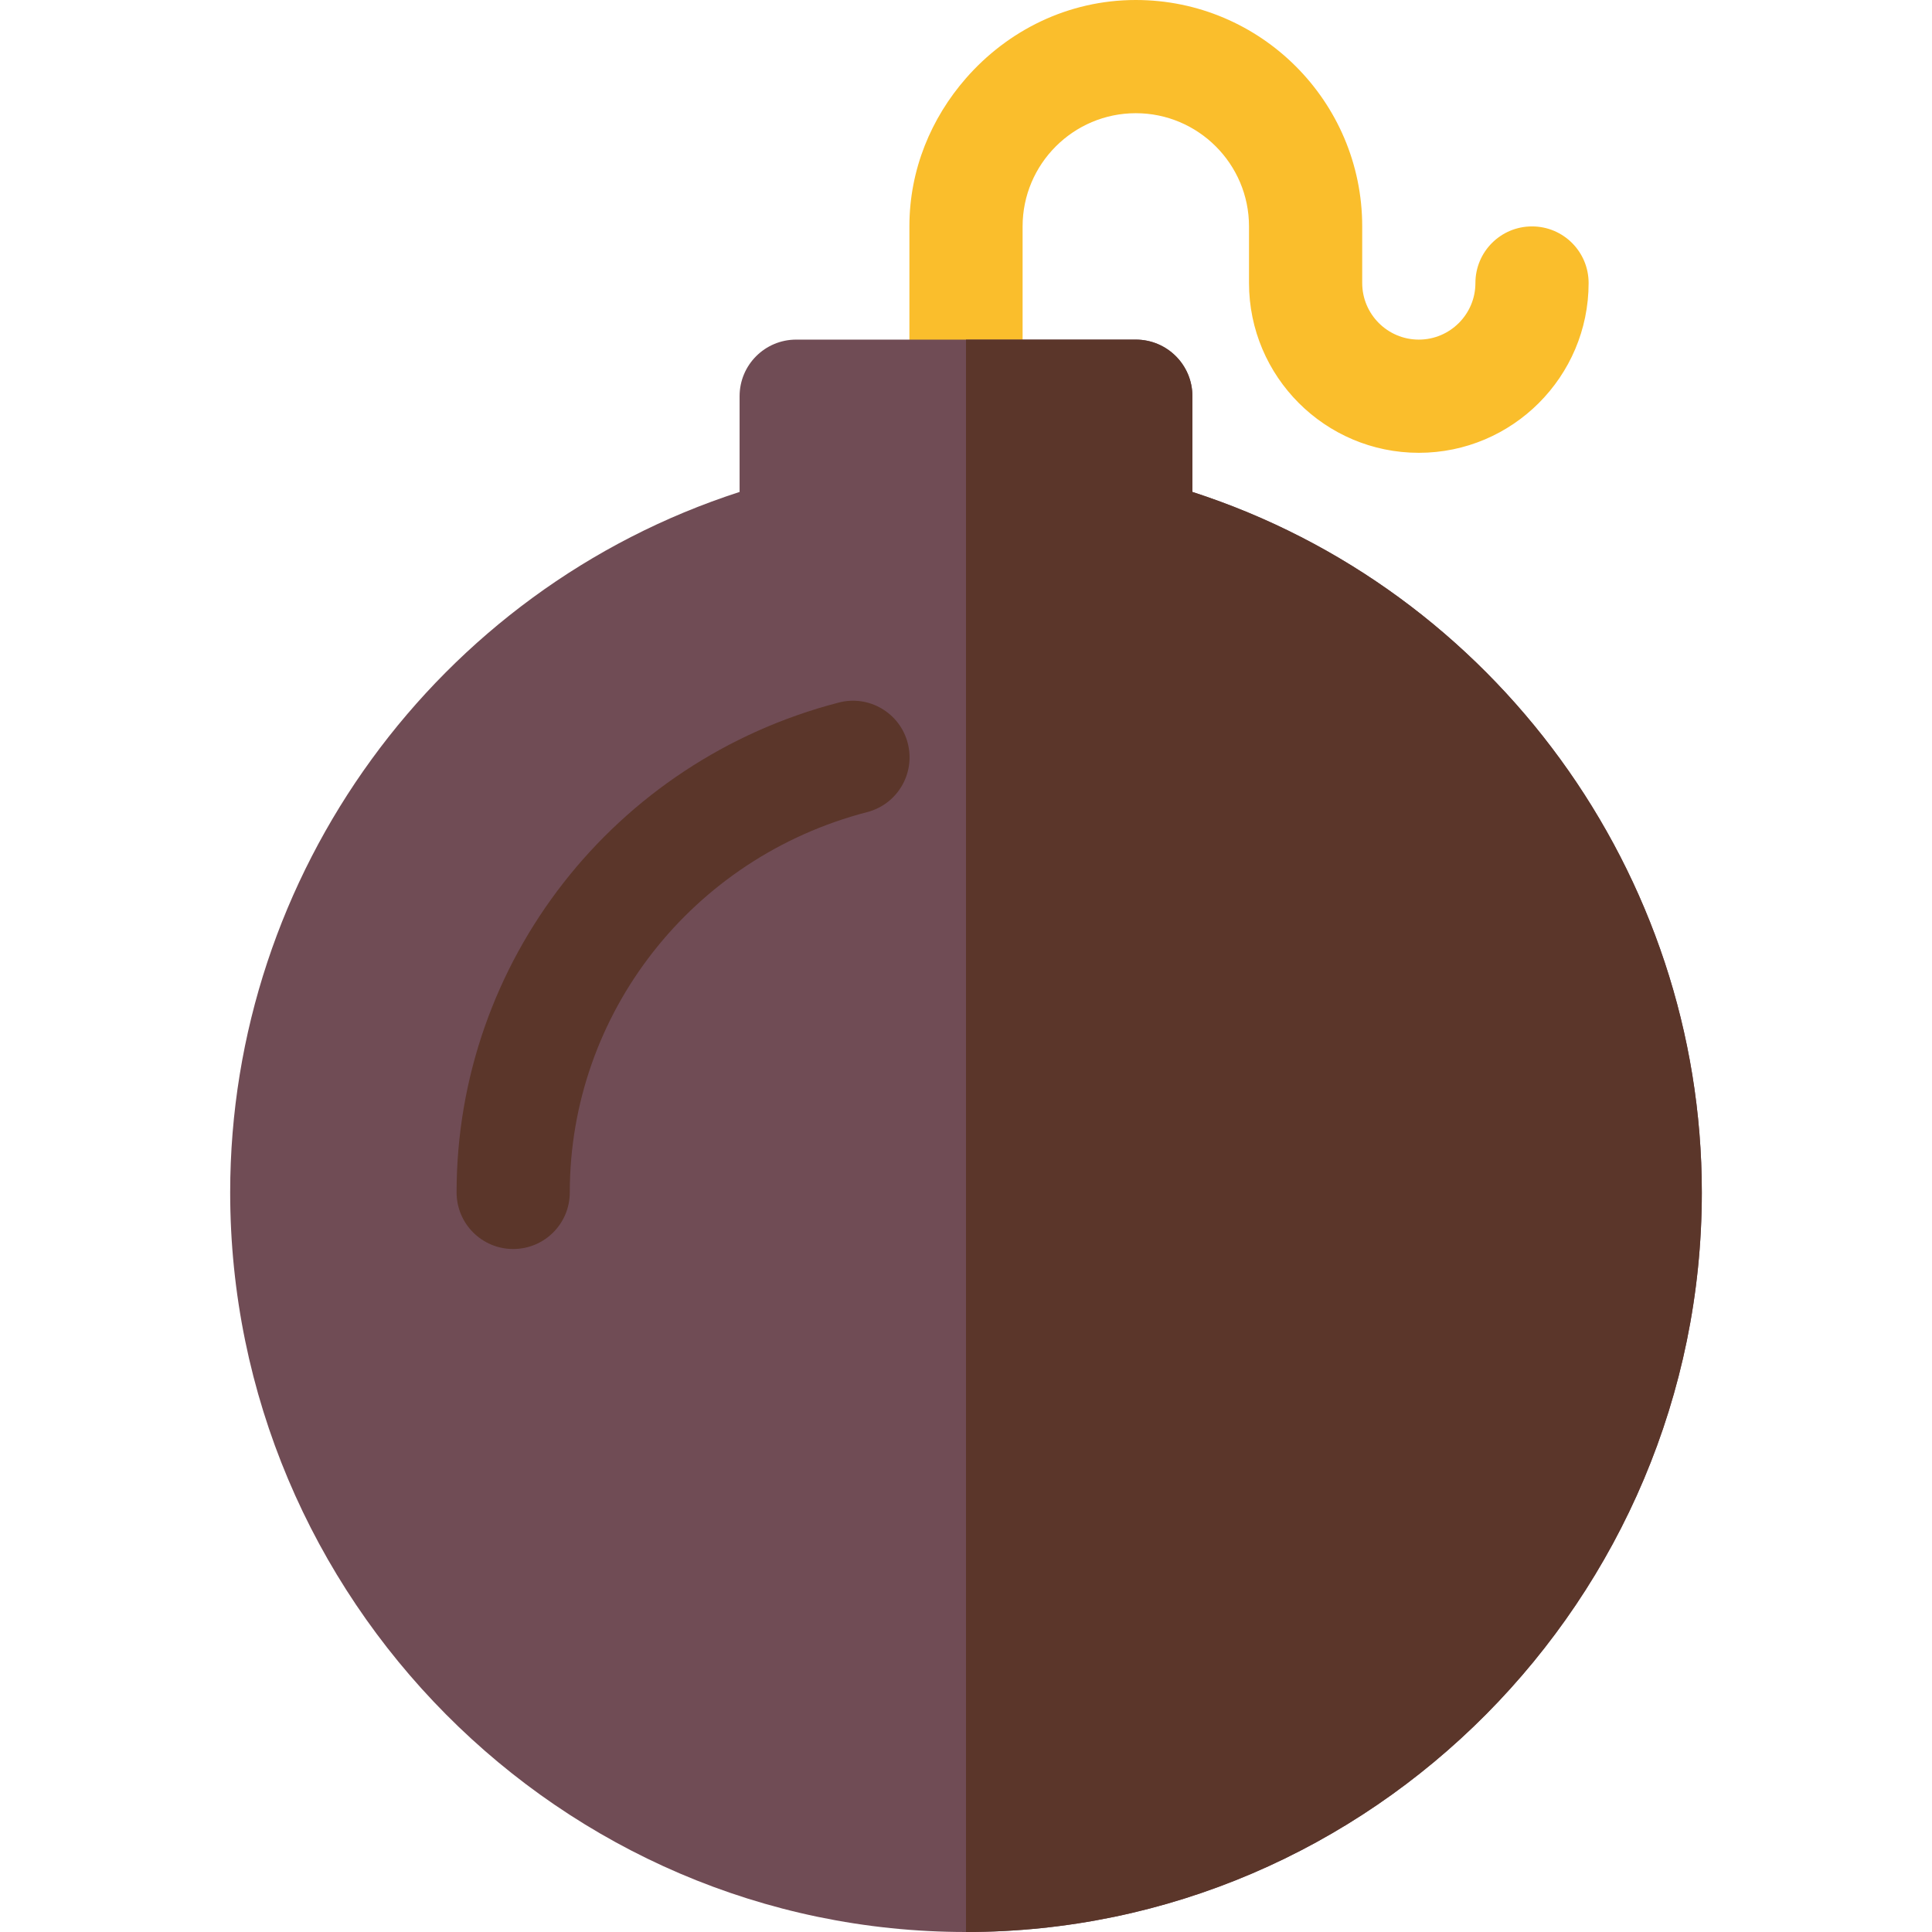 <svg id="Capa_1" enable-background="new 0 0 512 512" height="512" viewBox="0 0 512 512" width="512" xmlns="http://www.w3.org/2000/svg"><g><path d="m406 60c-8.291 0-15 6.709-15 15 0 8.276-6.724 15-15 15s-15-6.724-15-15v-15c0-33.091-26.909-60-60-60-18.007 0-33.995 8.134-45 20.729-9.219 10.553-15 24.187-15 39.271v45c0 8.291 6.709 15 15 15s15-6.709 15-15v-45c0-16.538 13.462-30 30-30s30 13.462 30 30v15c0 24.814 20.186 45 45 45s45-20.186 45-45c0-8.291-6.709-15-15-15z" fill="#fabe2c"/><path d="m316 130.371v-25.371c0-8.291-6.709-15-15-15h-45-45c-8.291 0-15 6.709-15 15v25.371c-80.054 25.869-135 101.195-135 185.629 0 107.52 87.48 196 195 196s195-88.48 195-196c0-84.434-54.946-159.76-135-185.629z" fill="#704c55"/><g fill="#5b362a"><path d="m451 316c0-84.434-54.946-159.76-135-185.629v-25.371c0-8.291-6.709-15-15-15h-45v422c107.52 0 195-88.48 195-196z"/><path d="m136 331c-8.291 0-15-6.709-15-15 0-60.981 41.646-114.36 101.279-129.814 7.998-2.095 16.216 2.739 18.281 10.752 2.08 8.027-2.739 16.201-10.752 18.281-46.406 12.026-78.808 53.467-78.808 100.781 0 8.291-6.709 15-15 15z"/></g></g></svg>